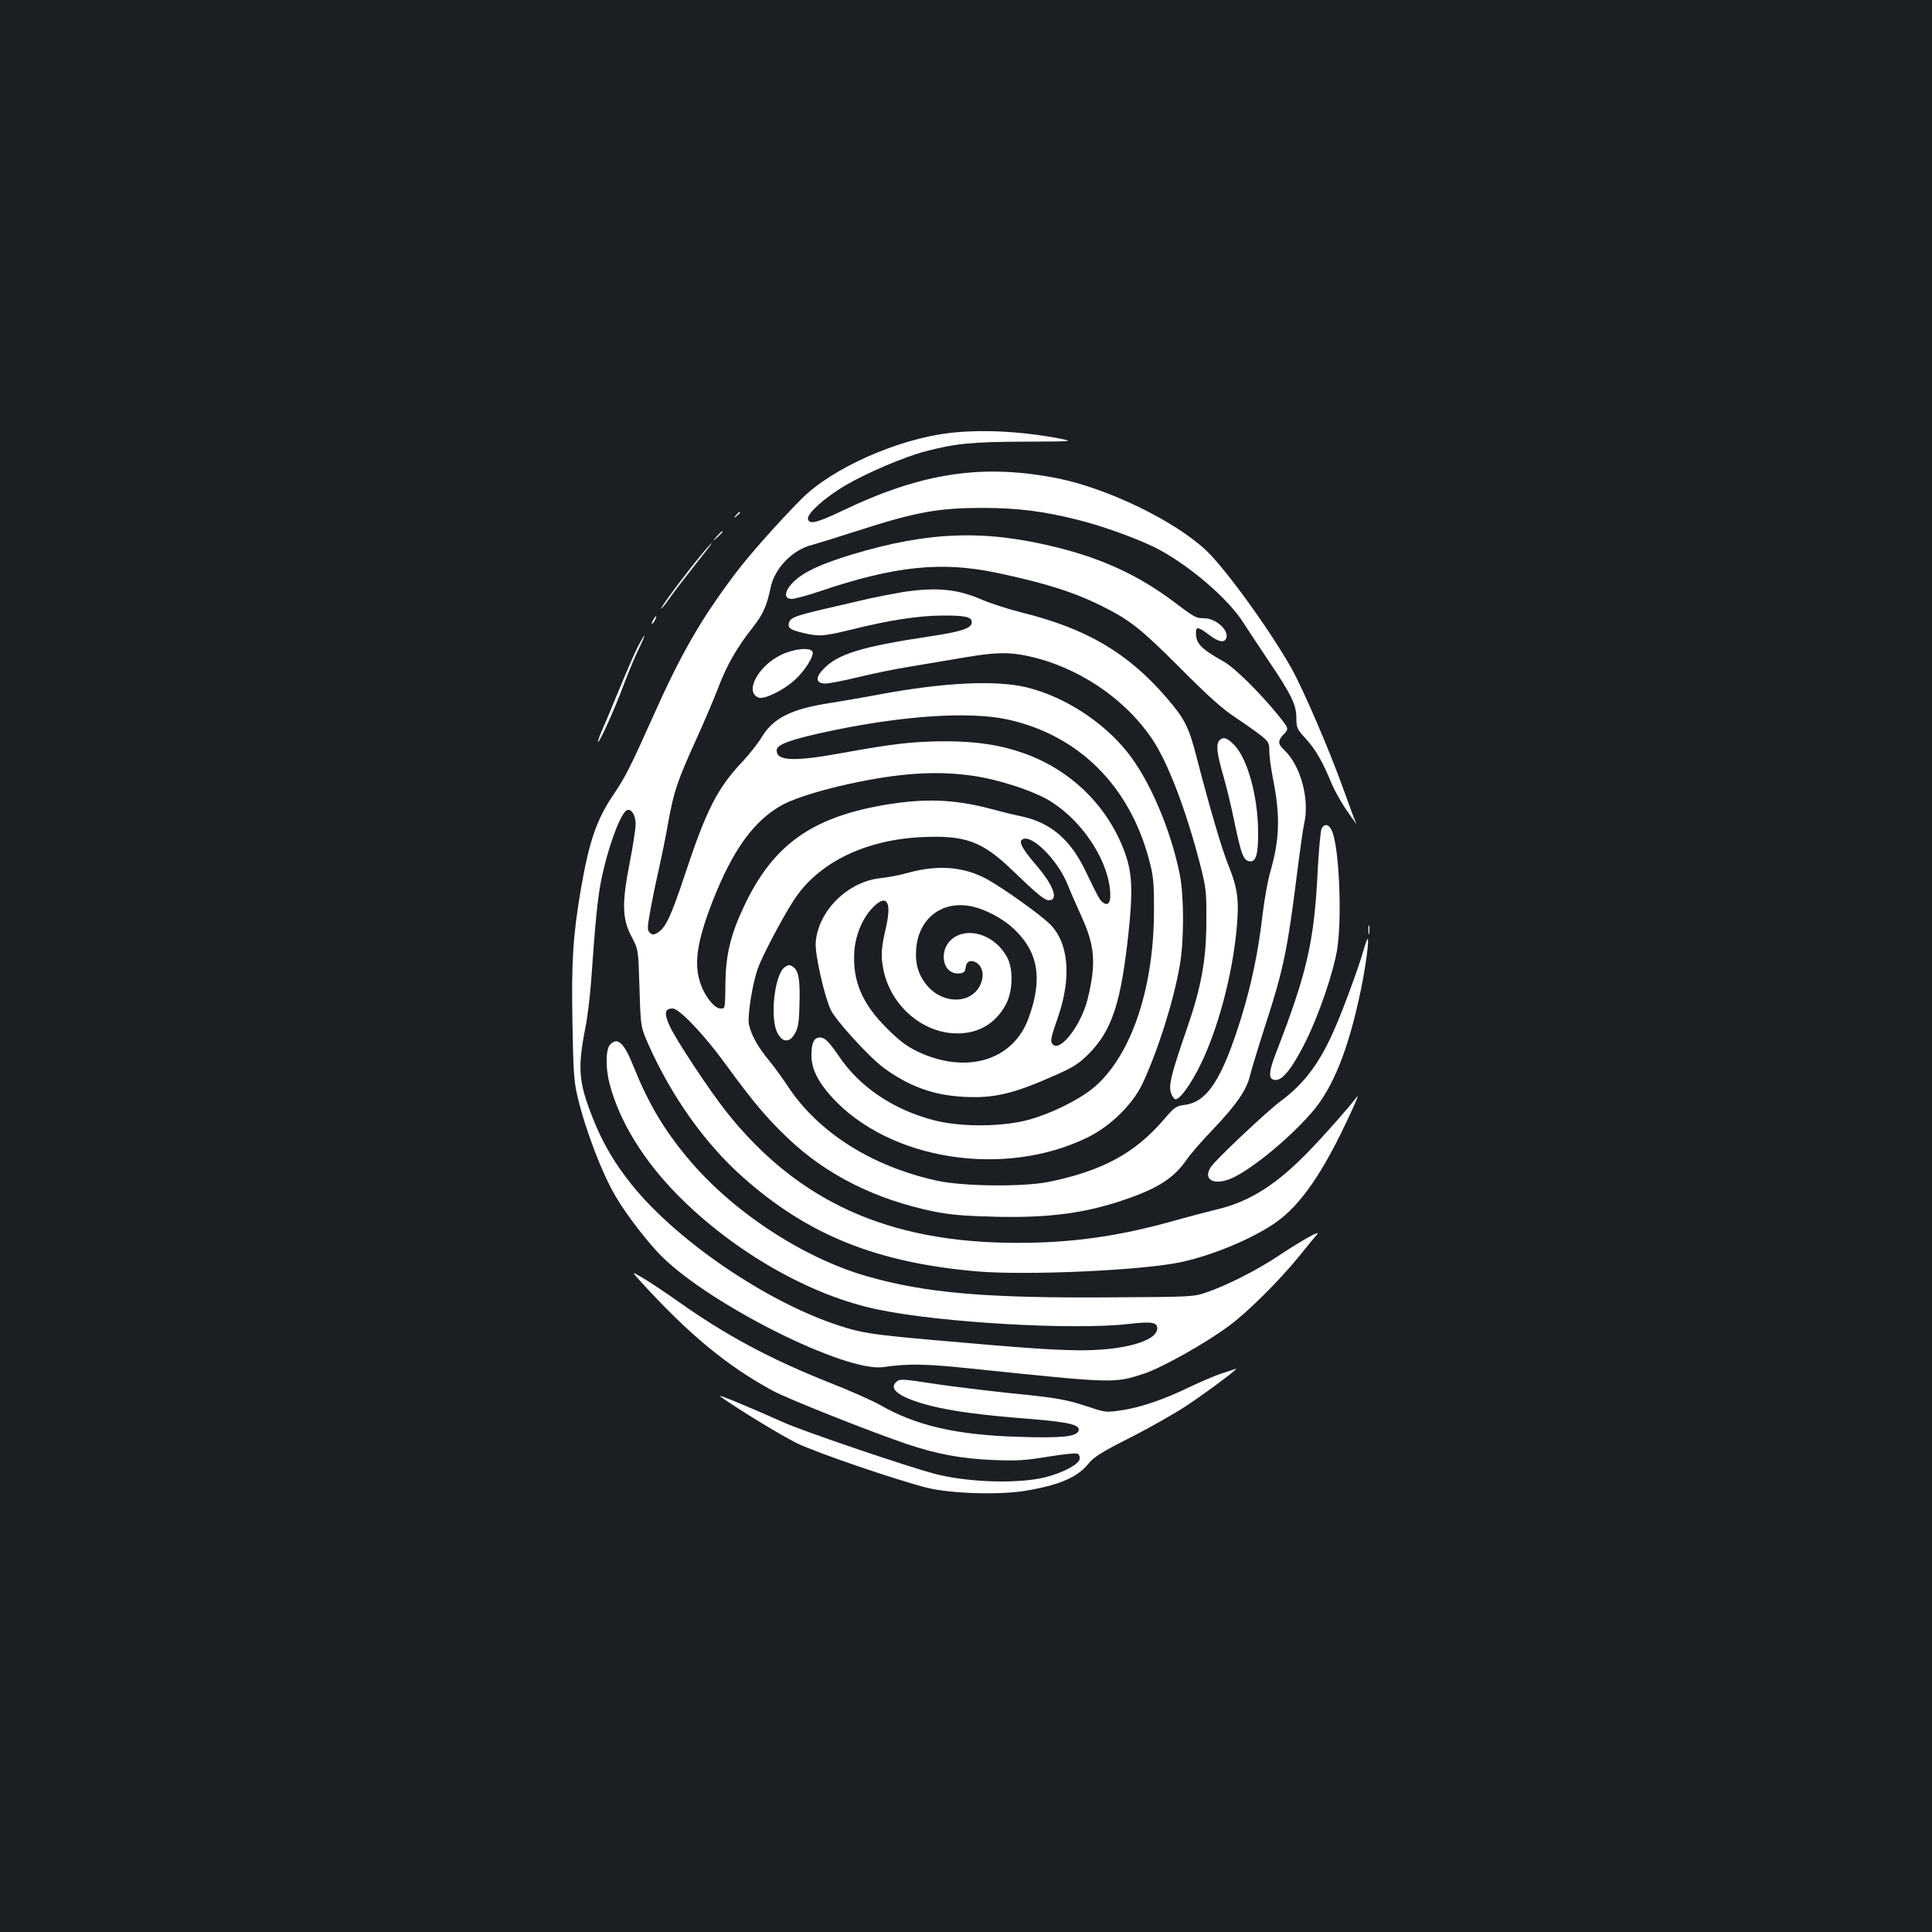 <?xml version="1.0" standalone="no"?>
<!DOCTYPE svg PUBLIC "-//W3C//DTD SVG 20010904//EN"
 "http://www.w3.org/TR/2001/REC-SVG-20010904/DTD/svg10.dtd">
<svg version="1.0" xmlns="http://www.w3.org/2000/svg"
 width="1000pt" height="1000pt" viewBox="0 0 1000 1000"
 preserveAspectRatio="xMidYMid meet">
<rect width="100%" height="100%" fill="#1b1f23"/>
<g transform="translate(0,1000) scale(0.1,-0.1)"
fill="#ffffff" stroke="none">
<path d="M4916 7759 c-270 -31 -611 -183 -768 -342 -115 -115 -279 -300 -346
-391 -178 -237 -279 -413 -427 -746 -111 -247 -136 -298 -197 -389 -90 -132
-128 -243 -172 -496 -40 -237 -49 -371 -43 -690 4 -249 8 -303 26 -380 41
-174 128 -401 199 -520 56 -95 168 -240 238 -309 255 -252 951 -600 1146 -572
131 19 221 17 458 -8 742 -77 736 -77 894 -25 92 31 316 156 438 247 91 66
257 231 356 352 47 58 92 113 100 122 20 24 -83 -34 -205 -115 -108 -72 -266
-152 -373 -188 -62 -21 -83 -22 -480 -24 -660 -5 -969 22 -1276 110 -334 97
-700 339 -927 614 -122 146 -203 284 -277 469 -50 126 -84 157 -123 114 -22
-24 -23 -122 -2 -201 50 -193 175 -397 354 -578 291 -294 689 -521 1039 -592
330 -68 1012 -106 1292 -74 118 14 150 9 150 -22 0 -68 -181 -117 -415 -114
-139 2 -293 13 -745 53 -322 29 -368 36 -491 76 -372 122 -835 437 -1069 728
-88 109 -151 216 -201 343 -75 188 -80 260 -39 470 11 53 24 163 30 245 22
310 32 412 50 509 34 173 103 361 136 372 23 8 44 -28 44 -72 0 -25 -14 -115
-31 -202 -41 -209 -39 -290 11 -383 34 -65 34 -65 40 -265 6 -200 6 -200 47
-293 120 -269 293 -512 488 -685 339 -301 694 -443 1215 -488 255 -21 843 5
1047 47 159 33 367 118 490 202 135 92 254 265 399 582 24 52 37 86 29 75 -44
-58 -161 -191 -245 -278 -172 -179 -311 -267 -485 -308 -49 -12 -153 -39 -230
-61 -285 -79 -525 -112 -810 -111 -659 2 -1126 214 -1495 678 -87 110 -257
366 -293 443 -31 67 -27 92 15 92 34 0 165 -138 275 -290 139 -191 213 -279
322 -382 199 -190 454 -317 756 -379 86 -17 157 -23 321 -27 279 -6 462 19
667 89 172 59 254 112 320 208 17 25 78 96 136 156 122 128 174 205 191 278 7
28 41 141 76 250 97 298 117 393 169 807 14 113 30 223 35 245 30 128 -18 304
-104 384 -33 31 -33 48 0 82 26 28 26 28 -35 103 -95 116 -221 240 -276 271
-119 67 -145 94 -145 150 0 33 13 31 67 -10 49 -38 80 -44 90 -19 16 41 -53
104 -115 104 -42 0 -49 4 -160 88 -177 132 -360 218 -595 277 -377 95 -669 85
-1067 -35 -163 -50 -247 -89 -300 -139 -50 -48 -56 -91 -12 -91 15 0 82 18
147 40 385 130 627 156 915 95 252 -53 403 -101 551 -176 140 -70 196 -115
399 -318 145 -146 218 -211 285 -255 50 -33 109 -75 133 -94 39 -32 42 -38 42
-82 0 -26 9 -90 19 -141 38 -191 35 -310 -13 -478 -14 -47 -32 -149 -41 -226
-22 -191 -57 -357 -109 -528 -101 -324 -176 -440 -294 -456 -45 -6 -53 -11
-109 -77 -149 -173 -316 -264 -593 -321 -131 -27 -440 -24 -577 5 -340 74
-618 250 -777 492 -27 41 -71 102 -98 134 -56 67 -92 134 -102 186 -7 43 17
201 45 283 21 62 122 255 186 355 124 194 367 315 663 329 224 11 313 -21 465
-167 134 -129 172 -160 194 -160 52 0 24 78 -64 180 -68 79 -91 118 -77 132
41 41 183 -96 237 -228 15 -38 48 -113 72 -166 57 -125 70 -202 55 -317 -7
-47 -21 -114 -33 -148 -41 -122 -134 -234 -168 -200 -17 17 -14 29 26 145 71
207 54 387 -46 482 -56 53 -236 181 -318 227 -122 68 -259 79 -418 34 -38 -11
-99 -22 -135 -26 -172 -17 -326 -170 -338 -334 -4 -59 42 -267 77 -346 24 -54
199 -246 275 -302 129 -95 257 -142 412 -150 158 -9 260 15 479 113 91 40 120
59 170 109 121 122 168 265 207 635 22 209 18 300 -18 402 -86 242 -279 433
-527 520 -119 42 -242 61 -402 61 -166 0 -275 -13 -527 -59 -257 -47 -348 -44
-348 12 0 28 57 51 220 88 402 90 770 117 975 72 366 -80 630 -341 732 -724
23 -85 26 -117 26 -257 1 -401 -113 -747 -301 -915 -79 -71 -250 -154 -372
-182 -142 -32 -341 -30 -471 5 -208 55 -382 173 -488 332 -50 73 -72 95 -97
95 -31 0 -44 -28 -44 -92 0 -69 32 -135 105 -216 297 -327 893 -421 1325 -209
118 58 232 170 283 277 80 171 160 423 193 610 23 128 23 357 1 471 -46 233
-157 493 -272 636 -127 159 -326 287 -520 335 -160 39 -429 26 -767 -37 -73
-14 -190 -34 -259 -45 -193 -30 -287 -77 -346 -175 -20 -33 -64 -89 -98 -125
-132 -139 -189 -252 -300 -587 -74 -222 -101 -280 -147 -304 -16 -8 -24 -8
-35 4 -13 12 -13 26 2 108 9 52 29 150 45 219 15 69 38 179 49 245 28 156 48
215 141 420 43 94 96 219 119 279 42 112 96 206 180 312 51 65 71 111 90 204
21 100 115 196 216 220 22 6 123 37 225 70 314 101 424 121 660 121 176 0 313
-17 494 -63 124 -31 300 -95 397 -143 165 -84 371 -258 452 -384 23 -36 84
-128 135 -204 116 -172 142 -225 142 -294 0 -49 3 -57 50 -108 50 -55 88 -121
132 -230 14 -33 46 -91 72 -130 45 -66 68 -96 52 -68 -4 7 -33 86 -65 175 -73
203 -206 511 -267 620 -115 203 -343 517 -442 610 -163 153 -509 320 -767 372
-389 77 -704 30 -1118 -169 -130 -62 -169 -71 -175 -41 -6 27 87 110 189 171
112 66 310 151 423 180 154 40 238 48 510 49 259 1 259 1 170 18 -193 36 -395
46 -558 27z m123 -1775 c124 -18 290 -71 379 -120 167 -94 309 -296 327 -466
7 -62 -5 -89 -32 -72 -19 11 -26 24 -95 167 -77 161 -179 248 -328 281 -36 7
-109 25 -164 40 -186 49 -339 55 -546 20 -381 -65 -581 -209 -730 -527 -67
-142 -92 -245 -95 -382 -2 -152 -1 -145 -26 -145 -29 0 -76 56 -100 120 -40
106 -24 220 60 437 105 267 216 420 366 500 72 37 224 83 395 117 235 47 411
56 589 30z m-441 -683 c2 -19 -3 -64 -12 -100 -24 -104 -27 -142 -16 -206 30
-183 185 -330 360 -343 124 -9 222 45 278 152 35 69 37 181 5 241 -58 108
-185 157 -271 105 -90 -55 -69 -199 26 -188 21 2 28 9 30 30 4 33 28 43 58 24
30 -20 39 -65 20 -109 -42 -102 -189 -109 -274 -12 -47 54 -66 114 -60 192 11
156 130 251 280 223 78 -15 172 -65 232 -124 122 -118 143 -258 69 -458 -80
-218 -322 -290 -573 -171 -58 28 -94 55 -161 122 -127 127 -177 244 -167 396
6 86 42 173 96 228 46 48 76 47 80 -2z"/>
<path d="M3809 7333 c-13 -16 -12 -17 4 -4 9 7 17 15 17 17 0 8 -8 3 -21 -13z"/>
<path d="M3709 7223 c-24 -28 -24 -28 4 -4 25 23 32 31 24 31 -2 0 -14 -12
-28 -27z"/>
<path d="M3631 7130 c-86 -103 -217 -280 -208 -280 3 0 27 30 53 68 27 37 86
113 131 170 45 56 80 102 78 102 -2 0 -27 -27 -54 -60z"/>
<path d="M4670 6935 c-47 -8 -123 -23 -170 -33 -47 -11 -146 -34 -220 -51
-163 -38 -187 -47 -196 -73 -8 -28 5 -38 73 -54 83 -20 106 -18 261 20 185 46
336 69 457 70 119 1 155 -7 155 -34 0 -32 -51 -49 -224 -75 -346 -52 -470 -90
-544 -168 -41 -42 -40 -71 3 -75 17 -2 94 13 173 32 78 19 202 45 275 56 72
12 195 33 273 46 162 28 235 30 331 9 257 -54 501 -216 645 -428 82 -120 177
-369 250 -652 31 -123 33 -139 32 -295 0 -200 -27 -345 -106 -570 -76 -221
-90 -278 -77 -317 6 -18 17 -33 24 -33 23 0 81 81 129 180 90 184 163 457 186
694 15 151 7 217 -41 335 -37 93 -93 284 -165 560 -41 160 -62 201 -158 312
-200 231 -413 356 -749 439 -67 17 -158 46 -202 65 -130 57 -239 67 -415 40z"/>
<path d="M3380 6790 c-6 -11 -8 -20 -6 -20 3 0 10 9 16 20 6 11 8 20 6 20 -3
0 -10 -9 -16 -20z"/>
<path d="M3300 6650 c-17 -33 -61 -136 -99 -228 -38 -92 -78 -188 -90 -214
-11 -27 -18 -48 -15 -48 9 0 89 178 134 300 24 63 58 145 77 183 18 37 31 67
28 67 -2 0 -18 -27 -35 -60z"/>
<path d="M4044 6611 c-120 -57 -193 -194 -117 -222 28 -10 125 36 185 90 52
46 102 125 94 147 -10 25 -94 17 -162 -15z"/>
<path d="M6312 6168 c-19 -19 -14 -65 18 -177 17 -57 44 -169 60 -249 35 -166
46 -196 78 -200 33 -5 45 37 44 153 -1 181 -54 375 -121 446 -39 41 -59 47
-79 27z"/>
<path d="M6841 5712 c-6 -11 -15 -112 -21 -225 -18 -363 -55 -522 -215 -936
-41 -105 -41 -141 -1 -141 37 0 90 69 157 205 68 138 141 354 160 470 26 164
11 524 -26 612 -15 37 -39 43 -54 15z"/>
<path d="M7083 5185 c0 -22 2 -30 4 -17 2 12 2 30 0 40 -3 9 -5 -1 -4 -23z"/>
<path d="M7058 5083 c-22 -80 -107 -312 -150 -408 -76 -176 -157 -284 -280
-375 -68 -50 -340 -306 -361 -341 -39 -60 7 -93 90 -65 95 33 302 198 431 346
111 126 192 328 256 637 24 116 44 263 35 263 -3 0 -12 -26 -21 -57z"/>
<path d="M4062 4994 c-54 -37 -79 -272 -36 -344 14 -24 27 -35 44 -35 17 0 30
11 44 35 17 29 22 56 24 150 4 128 -4 177 -34 196 -17 12 -23 11 -42 -2z"/>
<path d="M3315 3368 c249 -274 452 -441 686 -567 77 -42 519 -217 695 -276
155 -52 281 -75 445 -82 124 -5 167 -2 282 17 75 12 144 20 153 16 9 -3 14
-15 12 -28 -4 -27 -82 -69 -173 -93 -138 -36 -396 -29 -571 15 -139 36 -685
221 -789 268 -183 82 -350 151 -327 134 88 -63 313 -201 397 -242 100 -49 515
-191 675 -231 123 -30 372 -38 509 -15 173 29 267 69 324 139 30 37 67 60 219
137 101 51 230 125 288 163 124 83 283 203 255 192 -11 -4 -45 -16 -75 -25
-30 -10 -103 -41 -162 -69 -134 -65 -257 -107 -356 -121 -75 -11 -81 -11 -170
19 -116 38 -160 46 -412 71 -113 12 -278 32 -367 45 -191 29 -197 30 -217 9
-37 -37 29 -81 180 -120 117 -29 265 -49 511 -68 213 -17 271 -32 254 -65 -16
-28 -91 -35 -311 -28 -322 10 -528 58 -715 165 -38 22 -158 75 -265 117 -302
120 -534 244 -779 418 -64 45 -144 99 -180 120 -64 38 -64 38 -16 -15z"/>
</g>
</svg>
